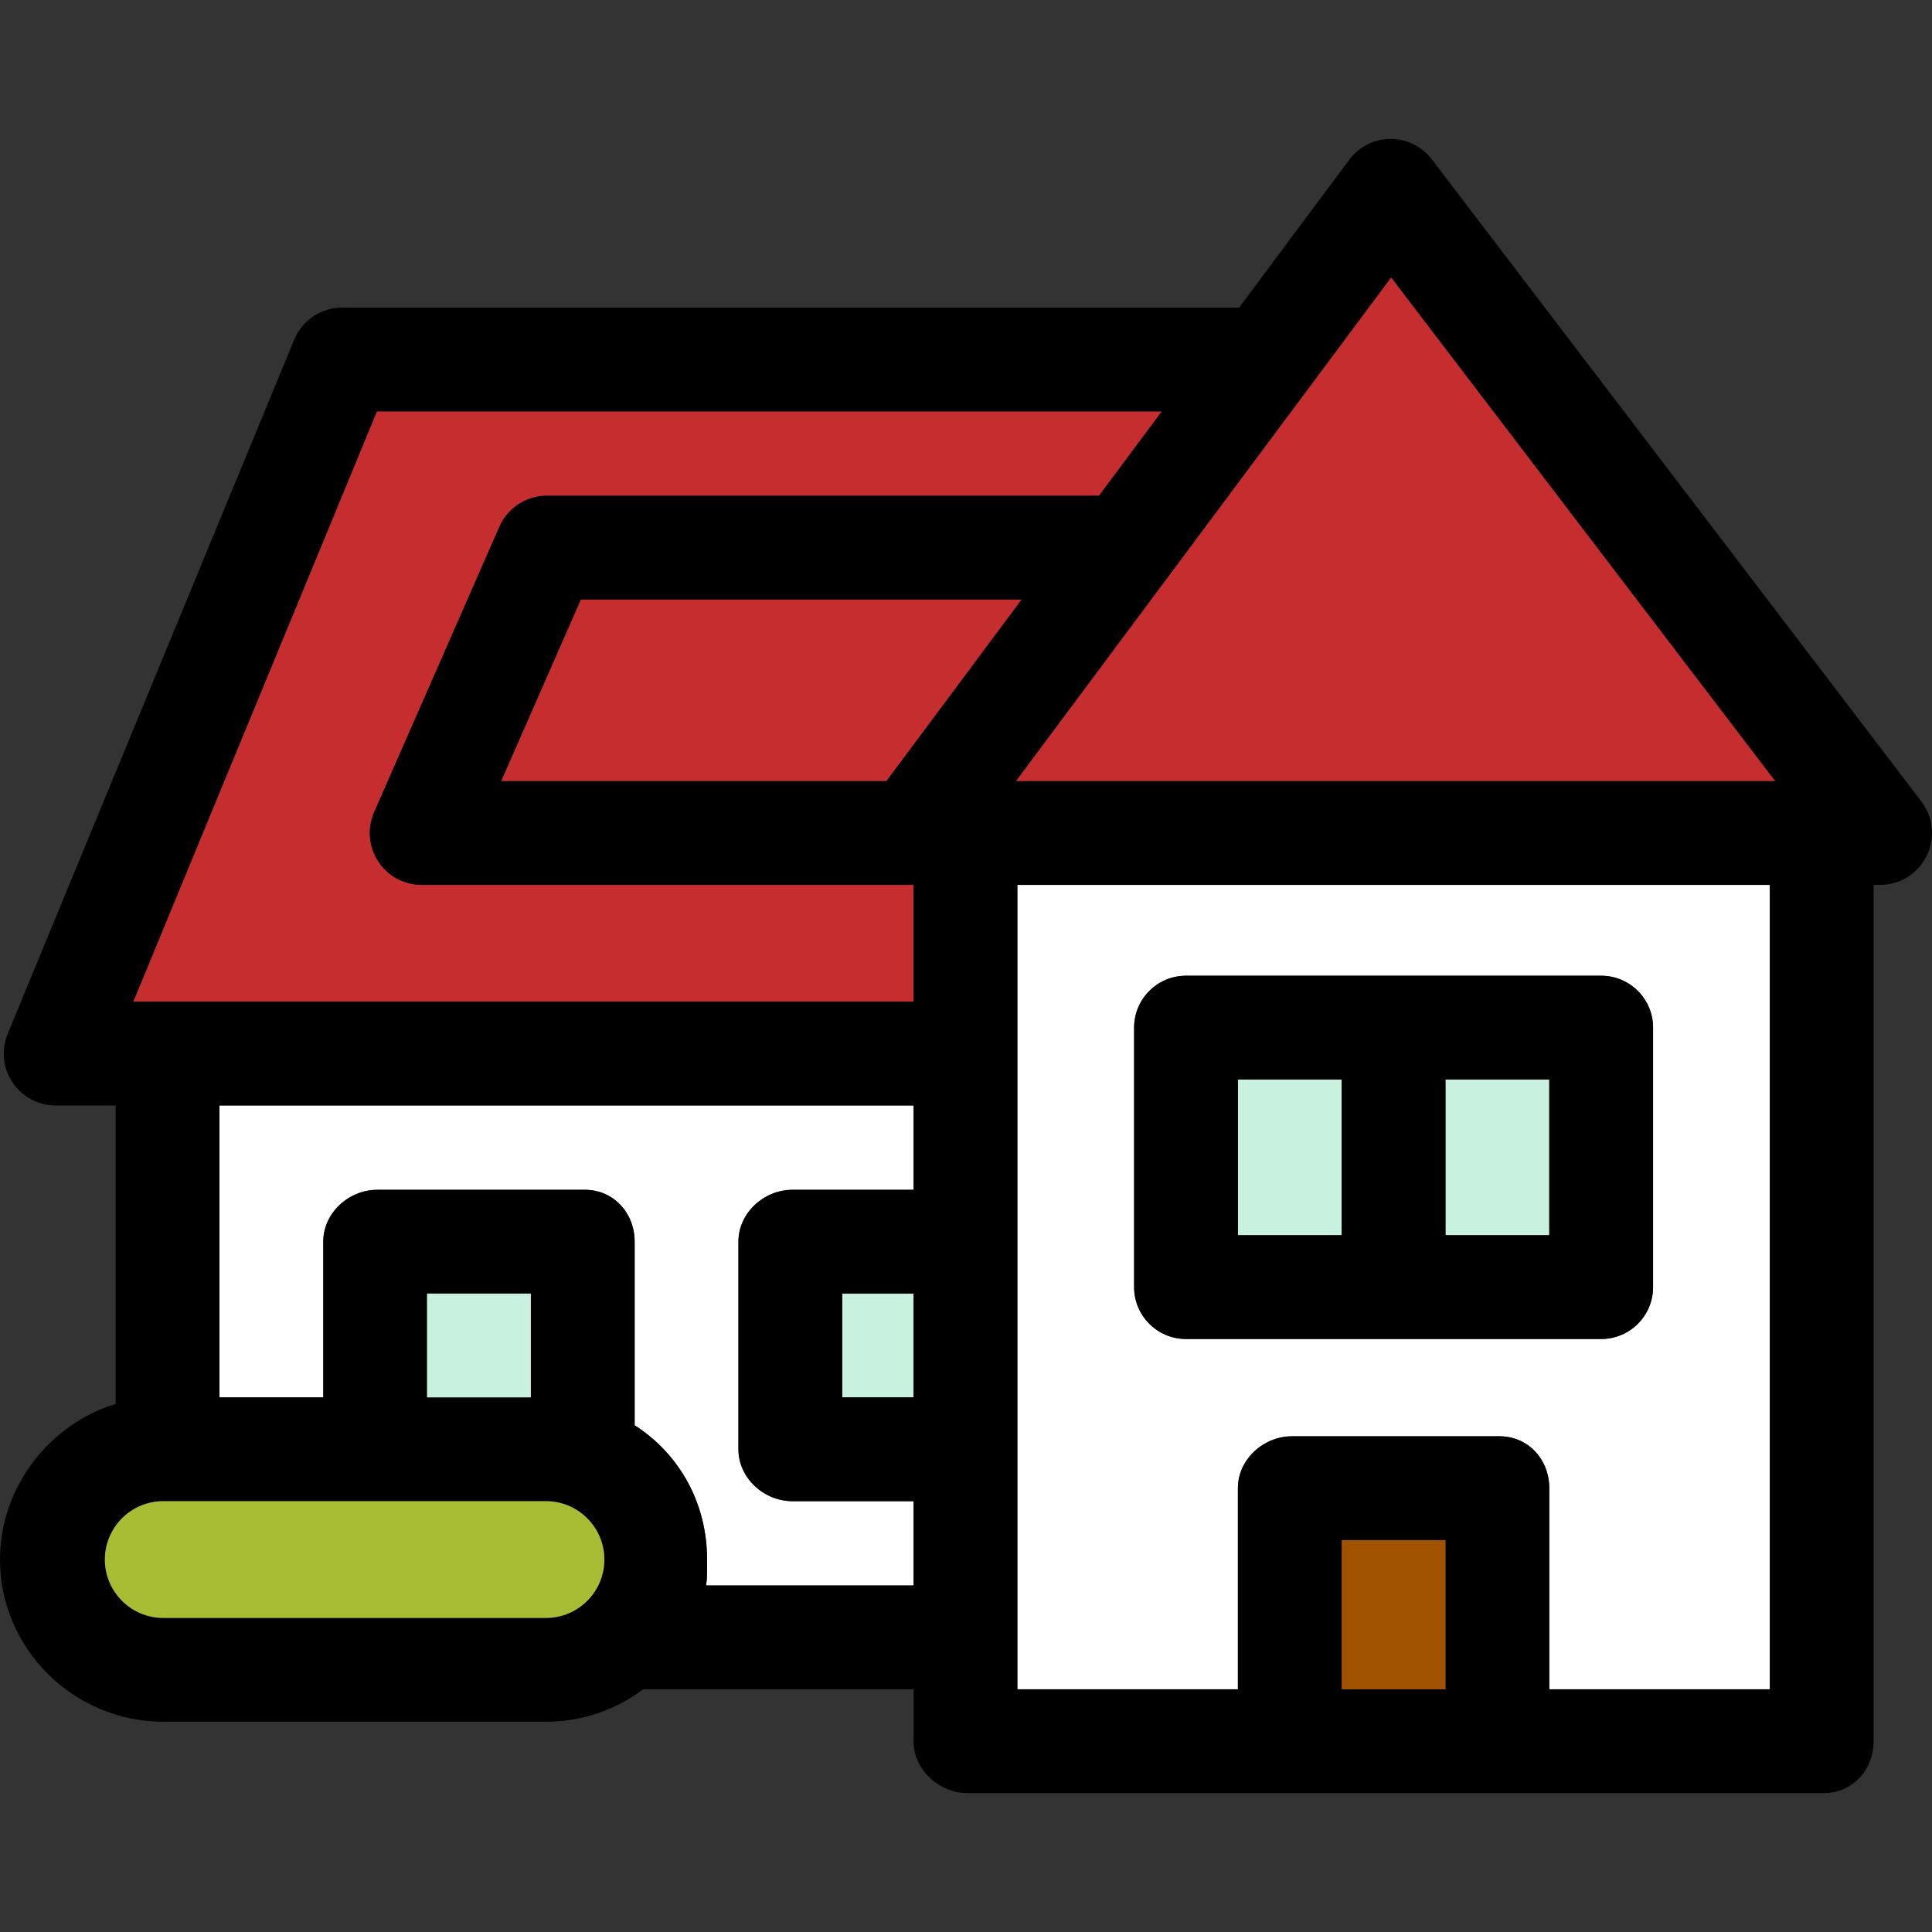 <?xml version="1.0" encoding="iso-8859-1"?>
<!-- Generator: Adobe Illustrator 19.1.0, SVG Export Plug-In . SVG Version: 6.00 Build 0)  -->
<svg version="1.1" id="Capa_1" xmlns="http://www.w3.org/2000/svg" xmlns:xlink="http://www.w3.org/1999/xlink" x="0px" y="0px"
	 viewBox="0 0 297.833 297.833" style="enable-background:new 0 0 297.833 297.833;" xml:space="preserve">
<rect x="0" y="0" width="297.833" height="297.833" fill="#333333" stroke="none"/>
<g>
	<path style="fill:#FFFFFF;" d="M140.833,244.417v-13h-18.667c-4.418,0-8.333-3.582-8.333-8v-32c0-4.418,3.915-8,8.333-8h18.667v-13
		h-107v45h16v-24c0-4.418,3.915-8,8.333-8h32c4.418,0,7.667,3.582,7.667,8v28.298c7,4.5,11.166,12.1,11.166,20.702
		c0,1.361,0.053,2.697-0.158,4H140.833z"/>
	<path style="fill:#C52D2F;" d="M20.541,154.417h5.626h114.667v-18h-0.166H65.008c-2.701,0-5.22-1.363-6.697-3.625
		c-1.478-2.261-1.714-5.115-0.629-7.589l19.304-44c1.276-2.908,4.15-4.786,7.326-4.786h85.111l9.683-13H58.102L20.541,154.417z"/>
	<polygon style="fill:#C52D2F;" points="89.539,92.417 77.254,120.417 136.651,120.417 157.506,92.417 	"/>
	<rect x="129.833" y="199.417" style="fill:#C8F1DE;" width="11" height="16"/>
	<path style="fill:#FFFFFF;" d="M157.304,136.417h-0.471v124h34v-31c0-4.418,3.915-8,8.333-8h32c4.418,0,7.667,3.582,7.667,8v31h34
		v-124H157.304z M254.833,198.417c0,4.418-3.582,8-8,8h-64c-4.418,0-8-3.582-8-8v-40c0-4.418,3.582-8,8-8h64c4.418,0,8,3.582,8,8
		V198.417z"/>
	<polygon style="fill:#C52D2F;" points="156.604,120.417 273.673,120.417 214.46,42.758 	"/>
	<path d="M296.195,123.553l-75.448-98.962c-1.514-1.985-3.866-3.175-6.361-3.175c-0.015,0-0.029,0-0.045,0
		c-2.511,0-4.87,1.232-6.37,3.246l-16.947,22.754H52.75c-3.239,0-6.159,1.953-7.395,4.947l-44.166,107
		c-1.02,2.469-0.739,5.282,0.745,7.501c1.485,2.22,3.979,3.552,6.649,3.552h9.25v46.005C7.833,219.457,0,229.061,0,240.417
		c0,13.785,11.381,25,25.167,25h59c5.616,0,10.805-1.862,14.982-5h41.685v8c0,4.418,3.915,8,8.333,8h132
		c4.418,0,7.667-3.582,7.667-8v-132h1c3.042,0,5.82-1.73,7.17-4.457C298.352,129.233,298.039,125.972,296.195,123.553z
		 M272.833,260.417h-34v-31c0-4.418-3.249-8-7.667-8h-32c-4.418,0-8.333,3.582-8.333,8v31h-34v-124h0.471h115.529V260.417z
		 M222.833,260.417h-16v-23h16V260.417z M81.834,215.417h-16v-16h16V215.417z M25.167,231.417h33h26c4.963,0,9,4.037,9,9
		c0,4.963-4.037,9-9,9h-59c-4.963,0-9-4.037-9-9C16.167,235.454,20.204,231.417,25.167,231.417z M97.834,219.715v-28.298
		c0-4.418-3.249-8-7.667-8h-32c-4.418,0-8.333,3.582-8.333,8v24h-16v-45h107v13h-18.667c-4.418,0-8.333,3.582-8.333,8v32
		c0,4.418,3.915,8,8.333,8h18.667v13h-31.991c0.211-1.303,0.158-2.639,0.158-4C109,231.815,104.834,224.215,97.834,219.715z
		 M214.46,42.758l59.214,77.658H156.604L214.46,42.758z M140.833,215.417h-11v-16h11V215.417z M77.254,120.417l12.284-28h67.968
		l-20.855,28H77.254z M169.423,76.417H84.312c-3.176,0-6.05,1.878-7.326,4.786l-19.304,44c-1.085,2.474-0.849,5.328,0.629,7.589
		c1.478,2.262,3.996,3.625,6.697,3.625h75.659h0.166v18H26.167h-5.626l37.562-91h121.004L169.423,76.417z"/>
	<rect x="206.833" y="237.417" style="fill:#A05200;" width="16" height="23"/>
	<rect x="65.834" y="199.417" style="fill:#C8F1DE;" width="16" height="16"/>
	<rect x="190.833" y="166.417" style="fill:#C8F1DE;" width="16" height="24"/>
	<rect x="222.833" y="166.417" style="fill:#C8F1DE;" width="16" height="24"/>
	<path d="M254.833,158.417c0-4.418-3.582-8-8-8h-64c-4.418,0-8,3.582-8,8v40c0,4.418,3.582,8,8,8h64c4.418,0,8-3.582,8-8V158.417z
		 M238.833,190.417h-16v-24h16V190.417z M190.833,166.417h16v24h-16V166.417z"/>
	<path style="fill:#A9BD34;" d="M16.167,240.417c0,4.963,4.037,9,9,9h59c4.963,0,9-4.037,9-9c0-4.963-4.037-9-9-9h-26h-33
		C20.204,231.417,16.167,235.454,16.167,240.417z"/>
</g>
<g>
</g>
<g>
</g>
<g>
</g>
<g>
</g>
<g>
</g>
<g>
</g>
<g>
</g>
<g>
</g>
<g>
</g>
<g>
</g>
<g>
</g>
<g>
</g>
<g>
</g>
<g>
</g>
<g>
</g>
</svg>
